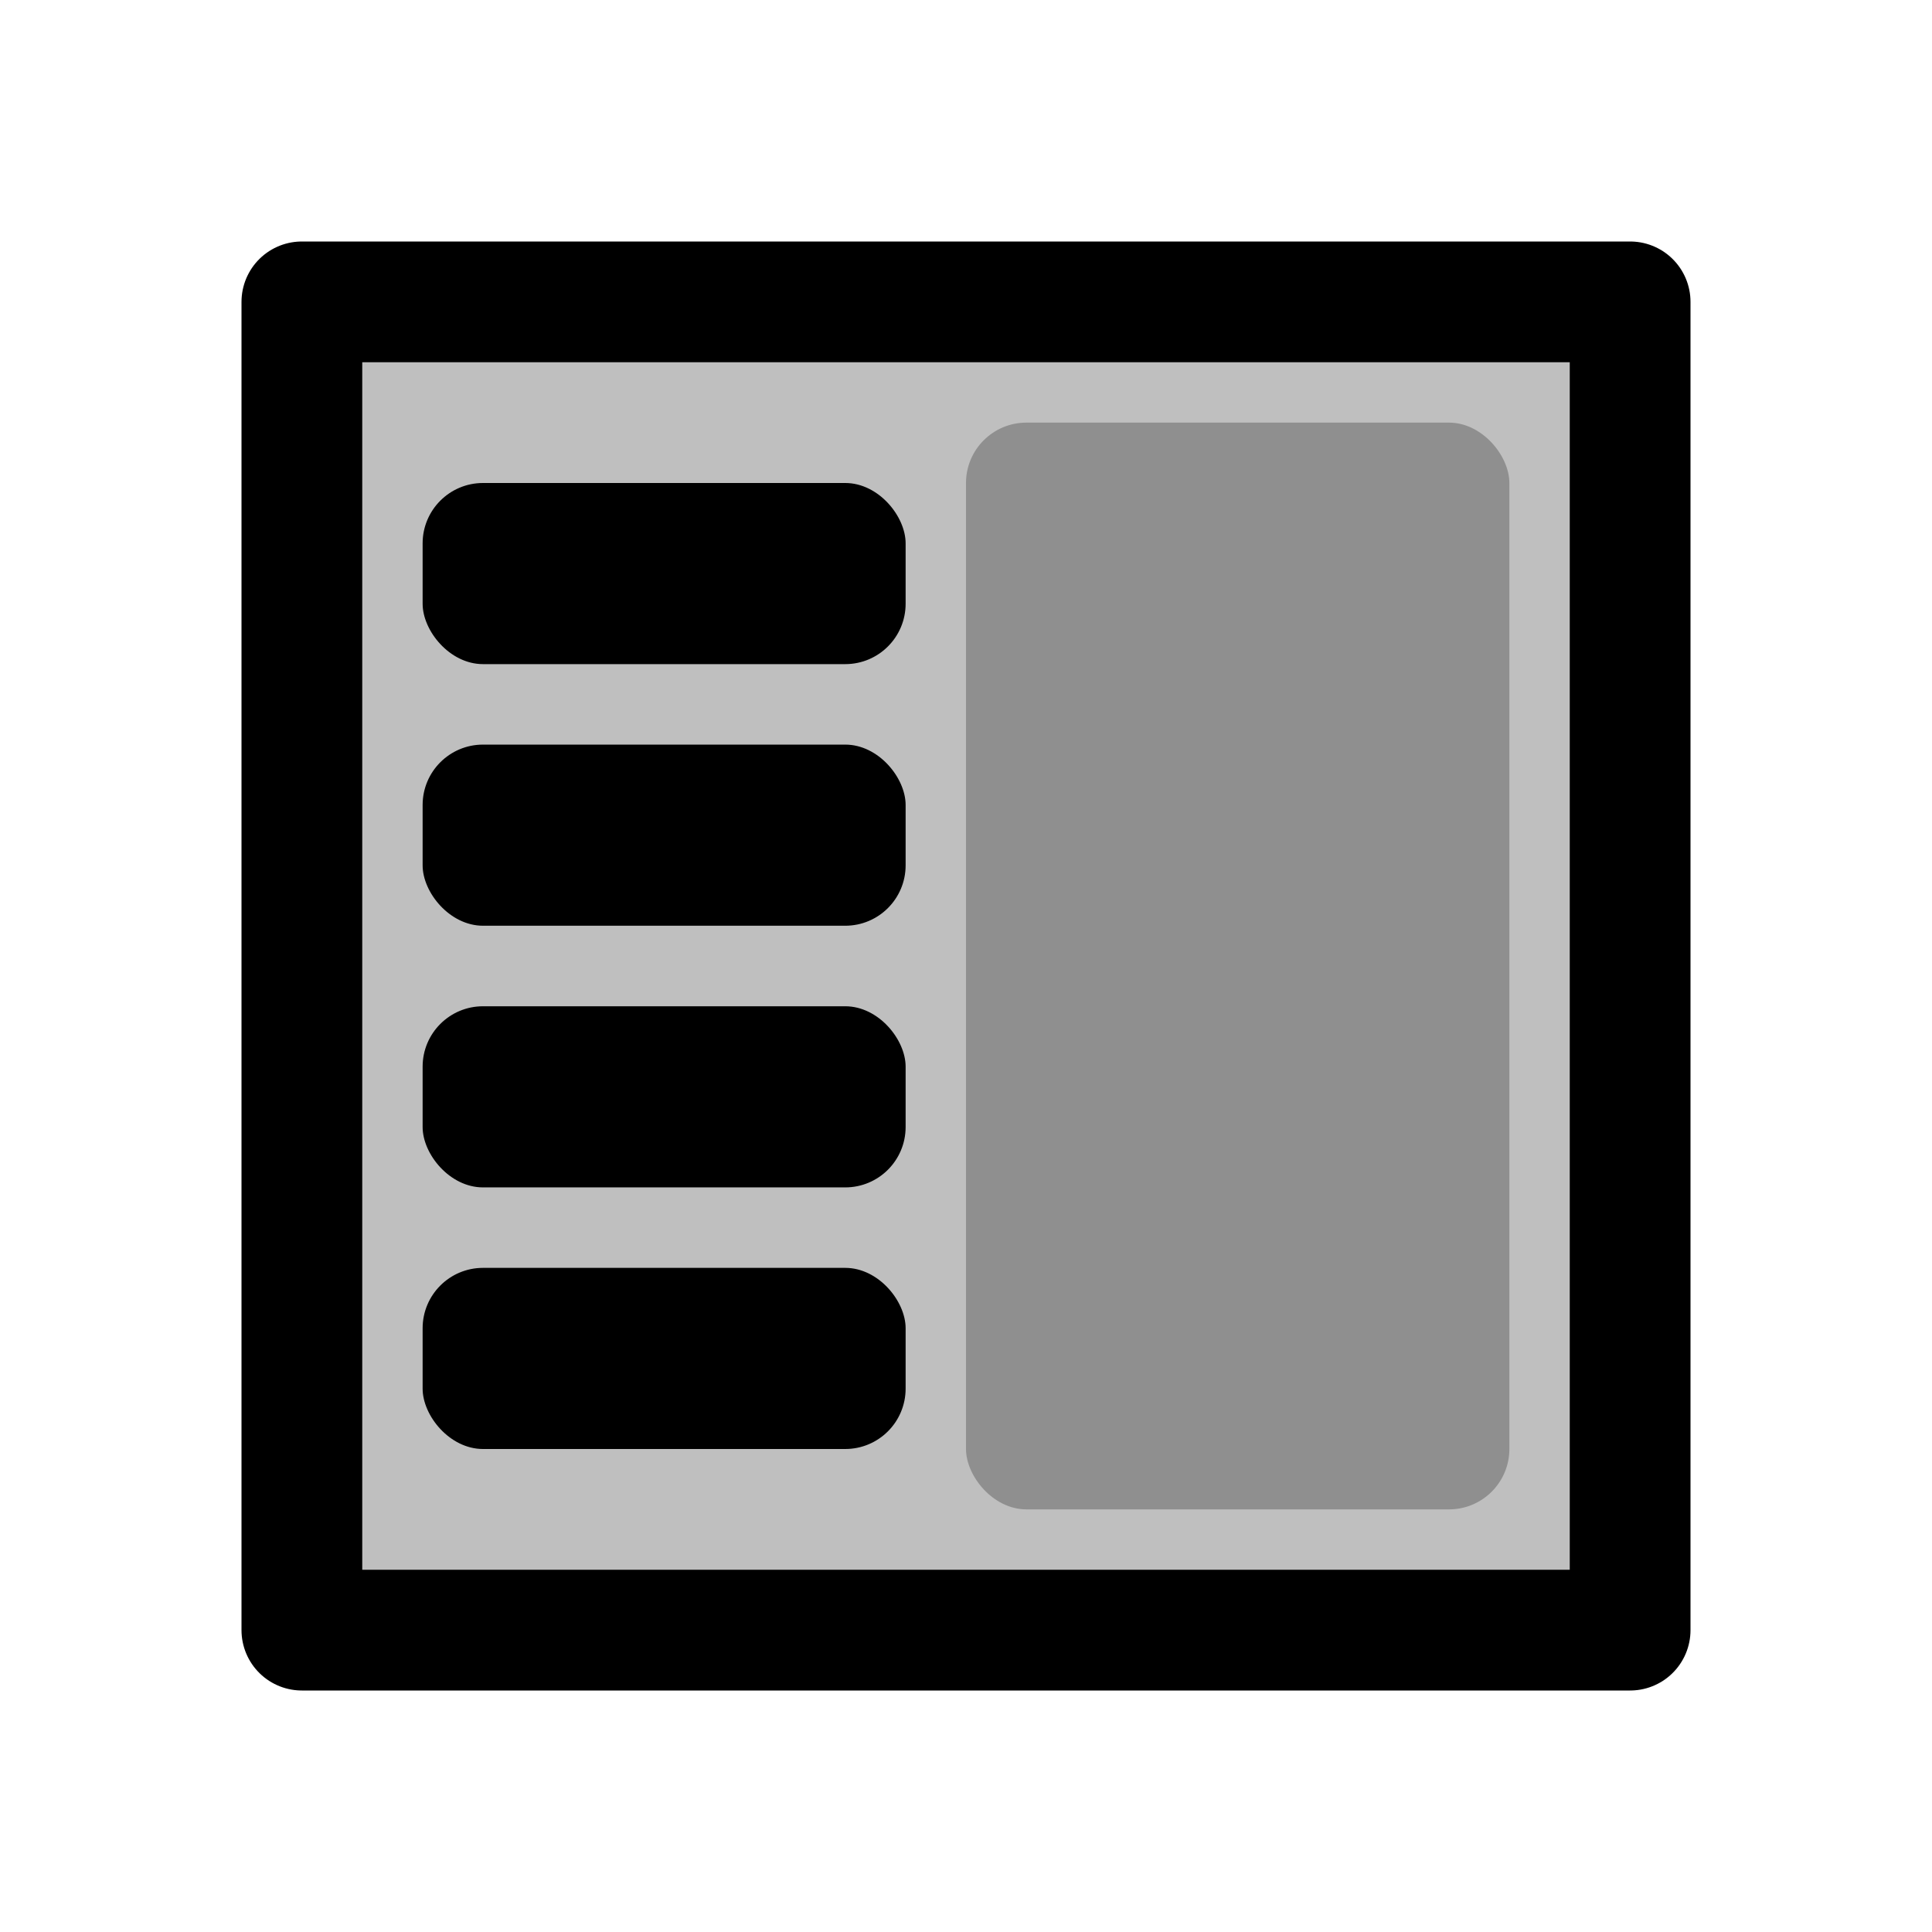 <svg xmlns="http://www.w3.org/2000/svg" width="32" height="32" viewBox="0 0 32 32"><g fill="#000" fill-rule="evenodd"><path fill-opacity=".25" stroke="#000" stroke-linejoin="round" stroke-width="2" d="M5 5h22v22H5z"/><rect width="8" height="3" x="7" y="8" rx="1"/><rect width="8" height="3" x="7" y="12.333" rx="1"/><rect width="8" height="3" x="7" y="16.667" rx="1"/><rect width="8" height="3" x="7" y="21" rx="1"/><rect width="9" height="18" x="16" y="7" fill-opacity=".25" fill-rule="nonzero" rx="1"/></g></svg>